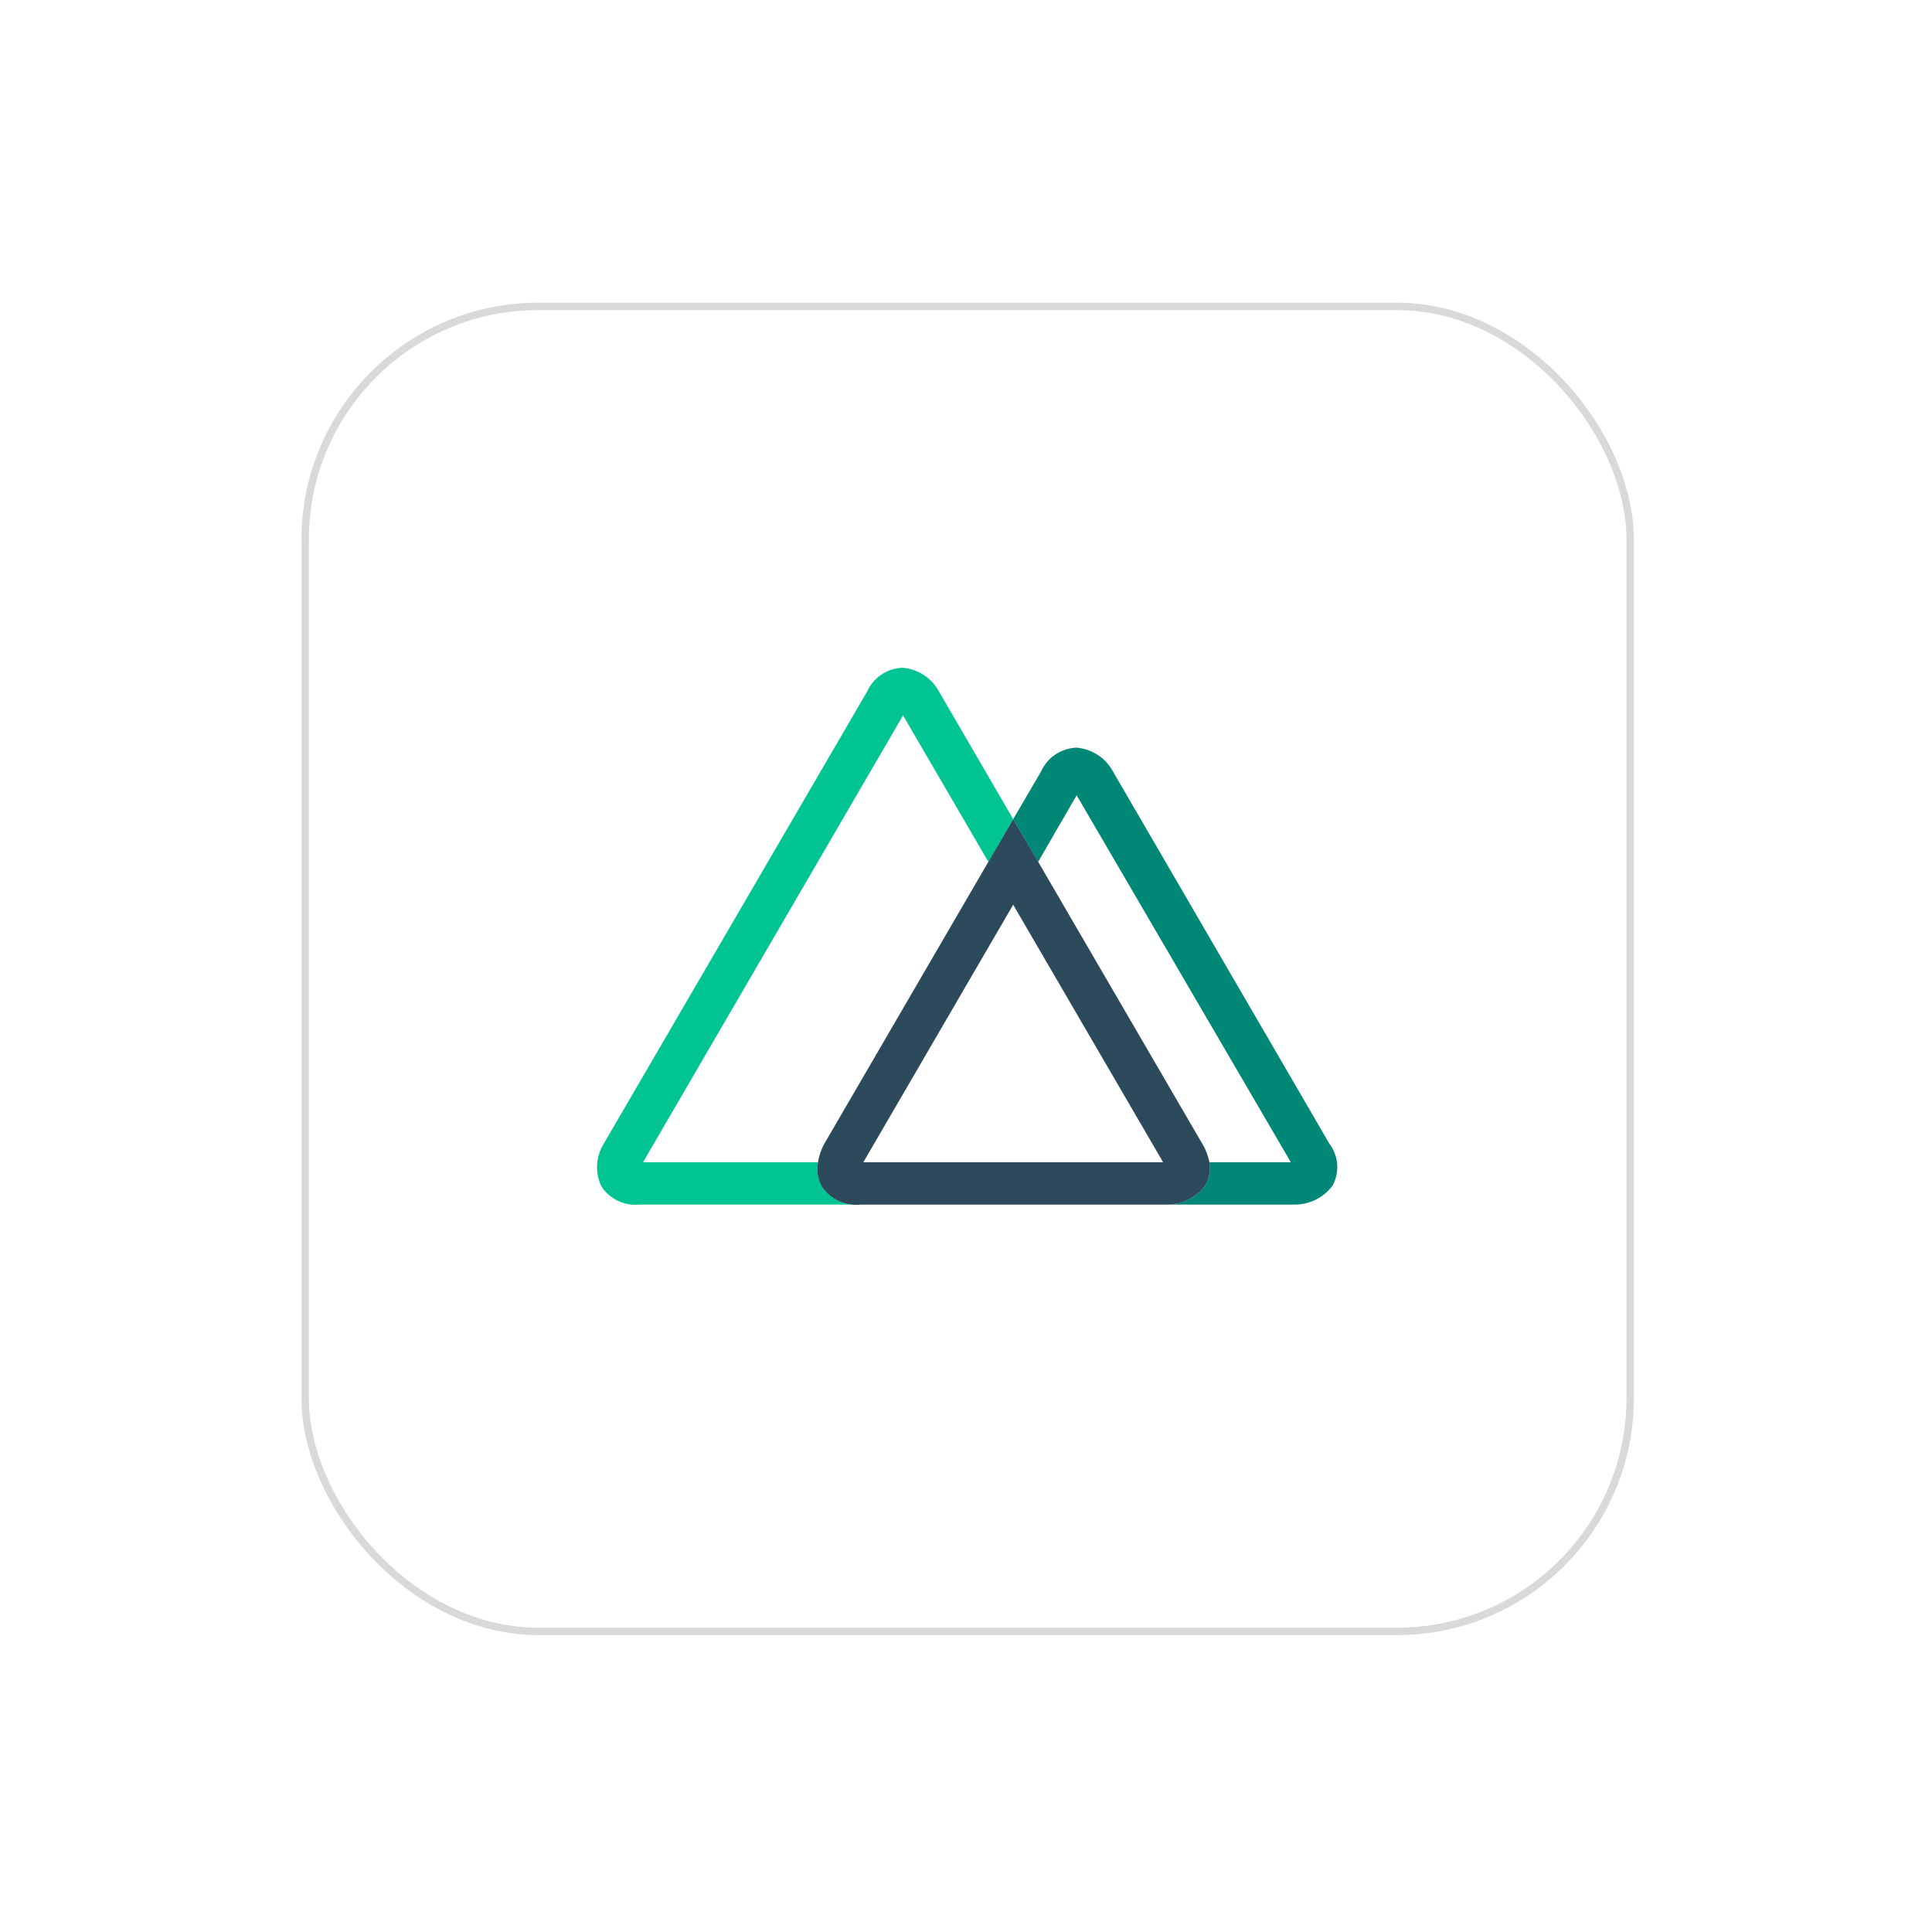 <svg width="261" height="261" viewBox="0 0 261 261" fill="none" xmlns="http://www.w3.org/2000/svg">
<g filter="url(#filter0_d_22_673)">
<rect x="40.724" y="36.891" width="180" height="180" rx="32" fill="white"/>
<rect x="41.224" y="37.391" width="179" height="179" rx="31.5" stroke="#D9D9D9"/>
</g>
<path d="M111.056 160.279C110.981 160.151 110.915 160.019 110.857 159.883C110.458 158.98 110.335 157.984 110.504 157.014H86.864L121.996 96.644L133.531 116.443L136.874 110.665L126.82 93.371C126.338 92.485 125.636 91.731 124.779 91.178C123.922 90.626 122.937 90.291 121.914 90.206C120.892 90.252 119.904 90.576 119.062 91.142C118.22 91.709 117.558 92.495 117.151 93.41L81.559 154.512C81.027 155.375 80.72 156.352 80.665 157.358C80.611 158.363 80.811 159.367 81.246 160.279C81.794 161.122 82.572 161.799 83.492 162.232C84.413 162.666 85.439 162.839 86.456 162.733H116.267C115.25 162.841 114.223 162.668 113.302 162.234C112.381 161.801 111.603 161.123 111.057 160.279H111.056Z" fill="#00C492"/>
<path d="M179.593 154.511L150.345 104.206C149.865 103.311 149.162 102.548 148.301 101.988C147.439 101.428 146.448 101.089 145.417 101.002C144.397 101.045 143.409 101.367 142.568 101.932C141.726 102.497 141.064 103.281 140.657 104.195L136.874 110.664L140.24 116.443L145.448 107.44L174.384 157.013H163.381C163.521 157.832 163.442 158.673 163.151 159.454C163.09 159.627 163.013 159.794 162.921 159.953L162.828 160.136C162.23 160.96 161.433 161.628 160.508 162.081C159.583 162.533 158.559 162.756 157.524 162.73H174.737C175.771 162.757 176.796 162.534 177.721 162.082C178.646 161.629 179.443 160.961 180.04 160.136C180.511 159.251 180.719 158.255 180.64 157.261C180.561 156.267 180.199 155.314 179.593 154.511Z" fill="#008776"/>
<path d="M162.829 160.138L162.923 159.954C163.014 159.795 163.09 159.628 163.151 159.456C163.442 158.675 163.521 157.834 163.381 157.015C163.218 156.131 162.893 155.283 162.421 154.512L140.262 116.443L136.876 110.665L133.51 116.443L111.359 154.512C110.929 155.292 110.64 156.139 110.504 157.015C110.326 157.982 110.438 158.978 110.828 159.884C110.885 160.02 110.952 160.153 111.026 160.281C111.574 161.123 112.352 161.8 113.272 162.233C114.193 162.666 115.219 162.839 116.235 162.733H157.493C158.532 162.763 159.563 162.542 160.494 162.089C161.424 161.637 162.226 160.967 162.828 160.139L162.829 160.138ZM136.874 122.222L157.129 157.013H116.629L136.874 122.222Z" fill="#2D4A5D"/>
<defs>
<filter id="filter0_d_22_673" x="0.724" y="0.891" width="260" height="260" filterUnits="userSpaceOnUse" color-interpolation-filters="sRGB">
<feFlood flood-opacity="0" result="BackgroundImageFix"/>
<feColorMatrix in="SourceAlpha" type="matrix" values="0 0 0 0 0 0 0 0 0 0 0 0 0 0 0 0 0 0 127 0" result="hardAlpha"/>
<feOffset dy="4"/>
<feGaussianBlur stdDeviation="20"/>
<feComposite in2="hardAlpha" operator="out"/>
<feColorMatrix type="matrix" values="0 0 0 0 0.037 0 0 0 0 0.035 0 0 0 0 0.048 0 0 0 0.1 0"/>
<feBlend mode="normal" in2="BackgroundImageFix" result="effect1_dropShadow_22_673"/>
<feBlend mode="normal" in="SourceGraphic" in2="effect1_dropShadow_22_673" result="shape"/>
</filter>
</defs>
</svg>
